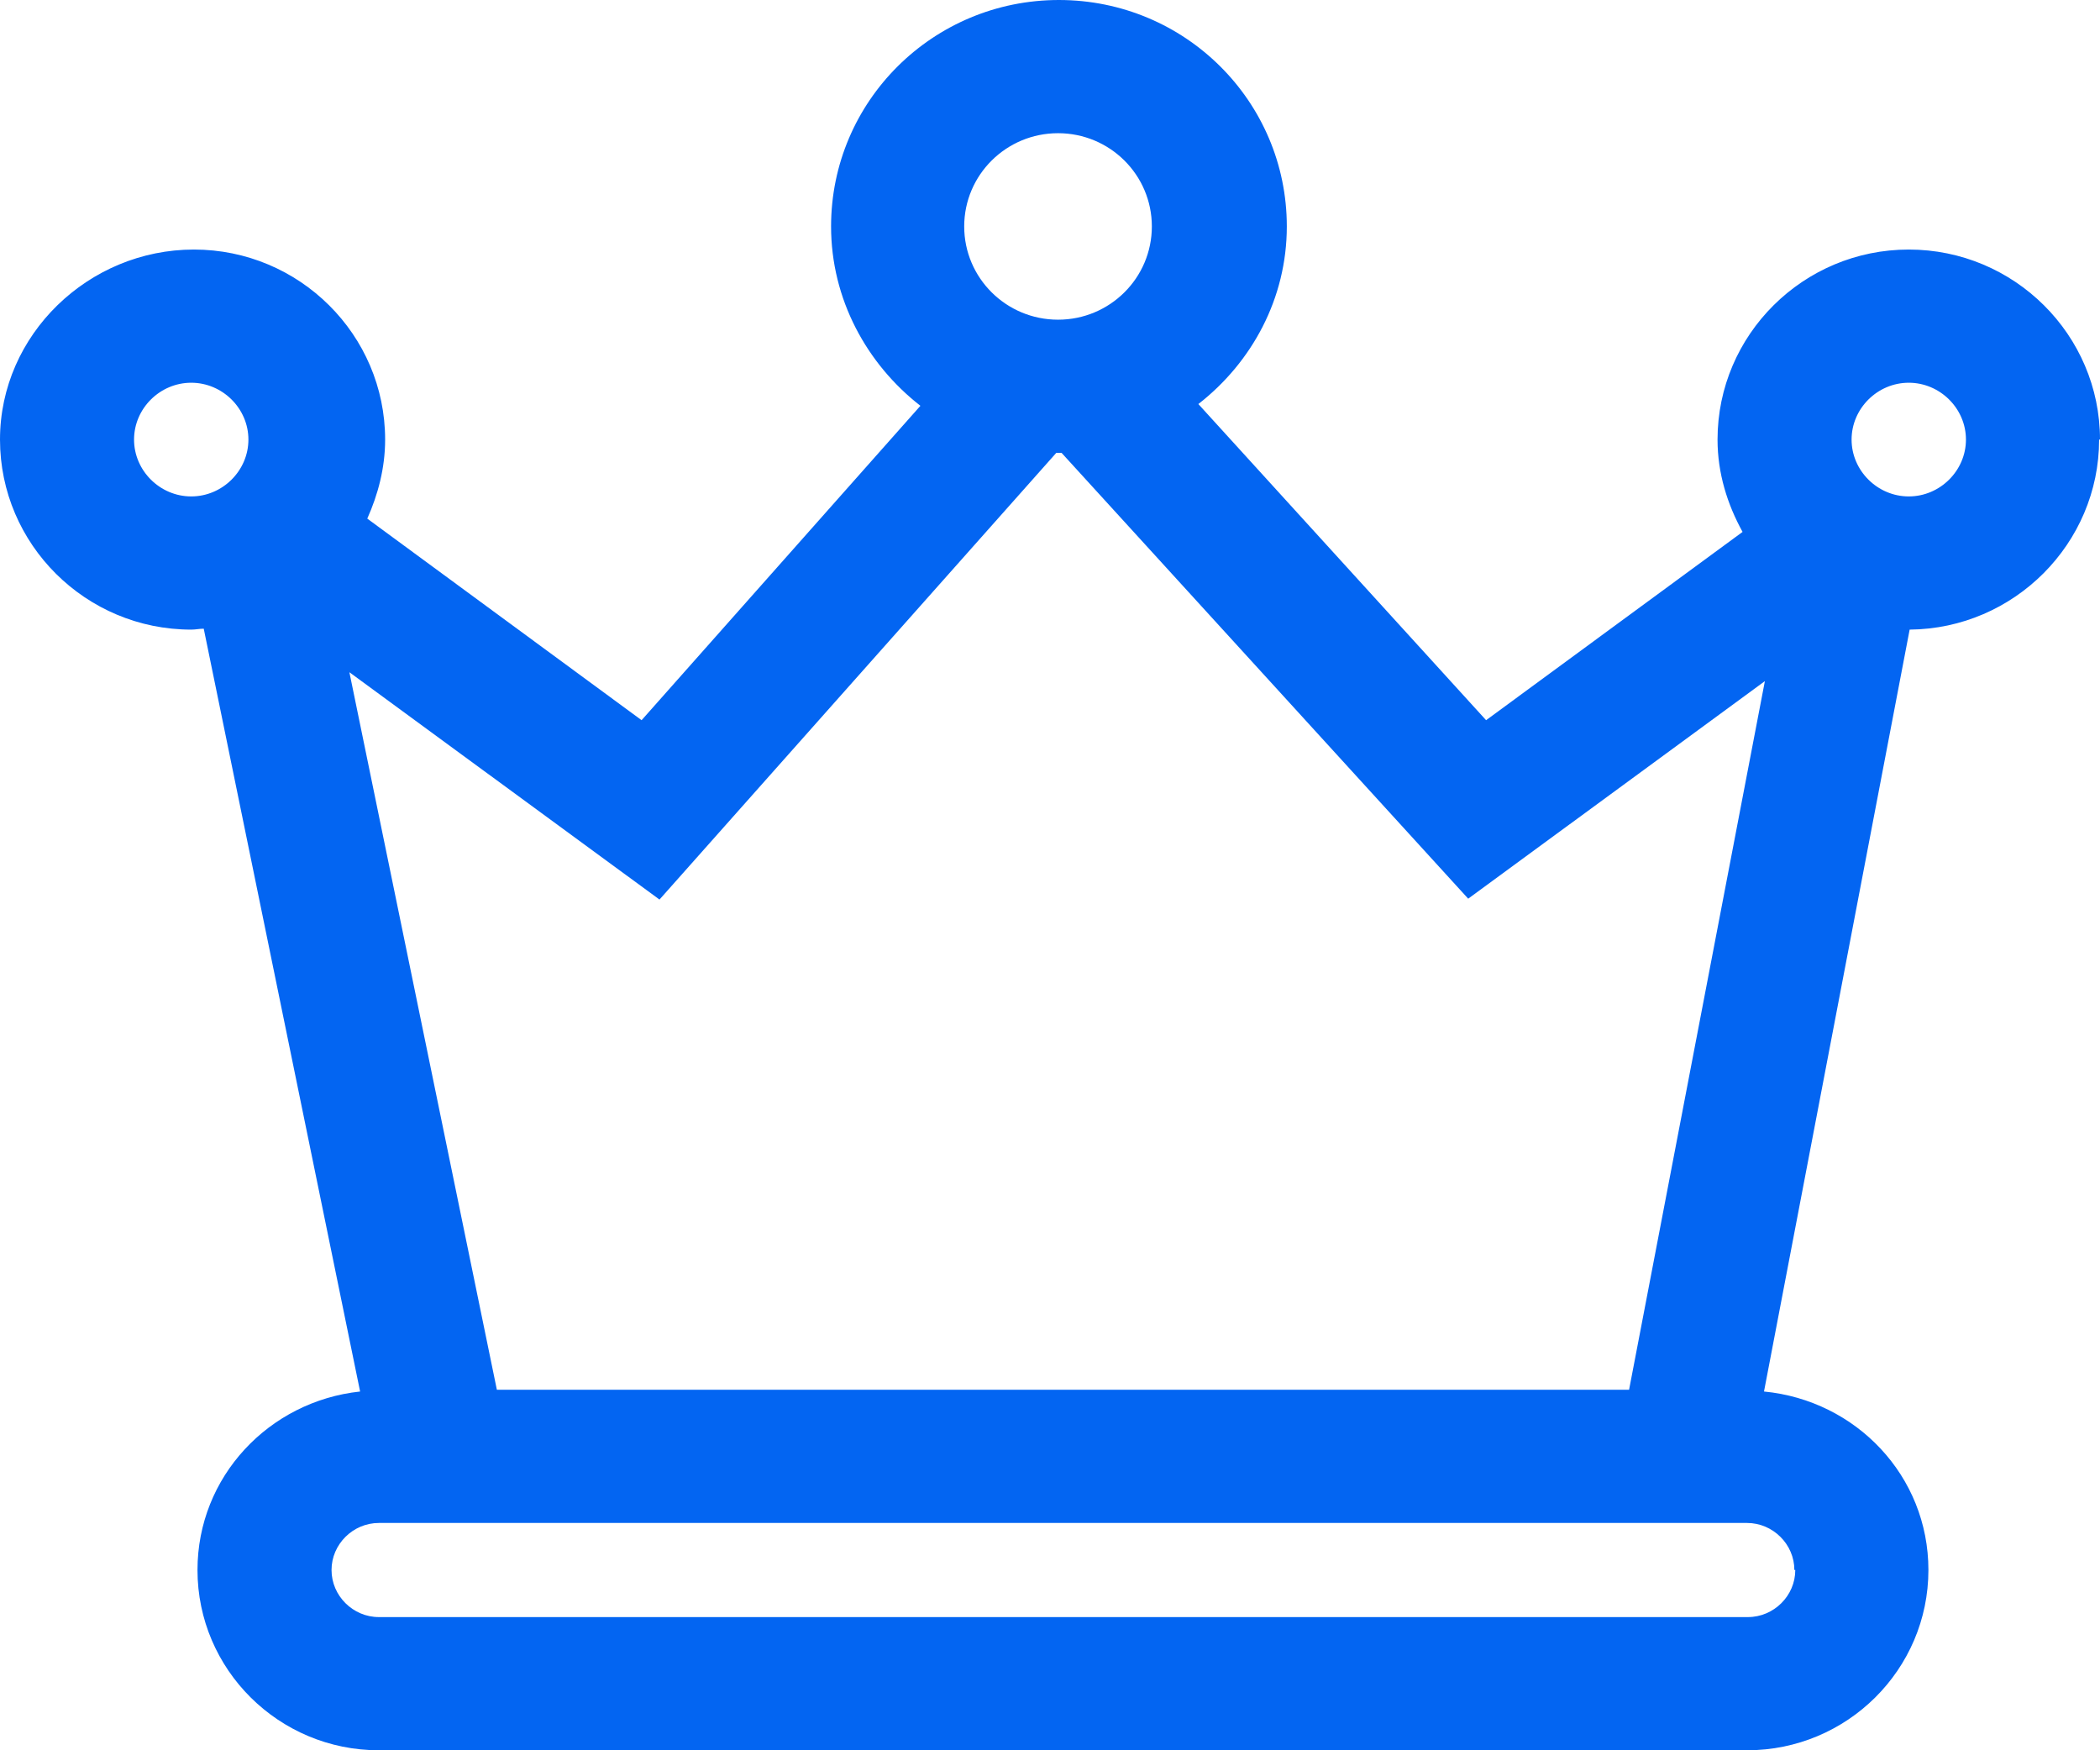 <svg xmlns:xlink="http://www.w3.org/1999/xlink" viewBox="0 0 48 40" fill="none" xmlns="http://www.w3.org/2000/svg" class="w-12 text-blue" width="48"  height="40" ><path fill-rule="evenodd" clip-rule="evenodd" d="M48 10.046C48 7.651 46.039 5.703 43.629 5.703C41.219 5.703 39.258 7.651 39.258 10.046C39.258 10.817 39.483 11.527 39.83 12.156L33.968 16.459L27.391 9.234C28.616 8.28 29.413 6.819 29.413 5.175C29.413 2.314 27.084 0 24.204 0C21.324 0 18.996 2.314 18.996 5.175C18.996 6.839 19.813 8.321 21.038 9.274L14.665 16.459L8.395 11.852C8.64 11.304 8.803 10.695 8.803 10.046C8.803 7.651 6.843 5.703 4.432 5.703C2.022 5.703 0 7.651 0 10.046C0 12.44 1.961 14.389 4.371 14.389C4.473 14.389 4.555 14.368 4.657 14.368L8.231 31.801C6.148 32.024 4.514 33.749 4.514 35.88C4.514 38.153 6.373 40 8.66 40H39.932C42.22 40 44.078 38.153 44.078 35.88C44.078 33.729 42.424 32.004 40.32 31.801L43.649 14.389C46.039 14.368 47.98 12.42 47.98 10.046L48 10.046ZM43.629 8.747C44.344 8.747 44.936 9.335 44.936 10.046C44.936 10.756 44.344 11.345 43.629 11.345C42.914 11.345 42.322 10.756 42.322 10.046C42.322 9.335 42.914 8.747 43.629 8.747ZM24.184 3.044C25.369 3.044 26.328 3.998 26.328 5.175C26.328 6.352 25.369 7.306 24.184 7.306C22.999 7.306 22.039 6.352 22.039 5.175C22.039 3.998 22.999 3.044 24.184 3.044ZM15.074 20.558L24.143 10.35H24.184C24.184 10.35 24.225 10.35 24.265 10.35L33.559 20.538L40.34 15.566L37.236 31.761L11.357 31.761L7.986 15.363L15.074 20.558ZM3.064 10.046C3.064 9.335 3.656 8.747 4.371 8.747C5.086 8.747 5.678 9.335 5.678 10.046C5.678 10.756 5.086 11.345 4.371 11.345C3.656 11.345 3.064 10.756 3.064 10.046ZM41.035 35.88C41.035 36.469 40.545 36.956 39.952 36.956H8.66C8.068 36.956 7.578 36.469 7.578 35.88C7.578 35.292 8.068 34.805 8.66 34.805H39.932C40.524 34.805 41.014 35.292 41.014 35.88H41.035Z" fill="#0365F2"></path></svg>